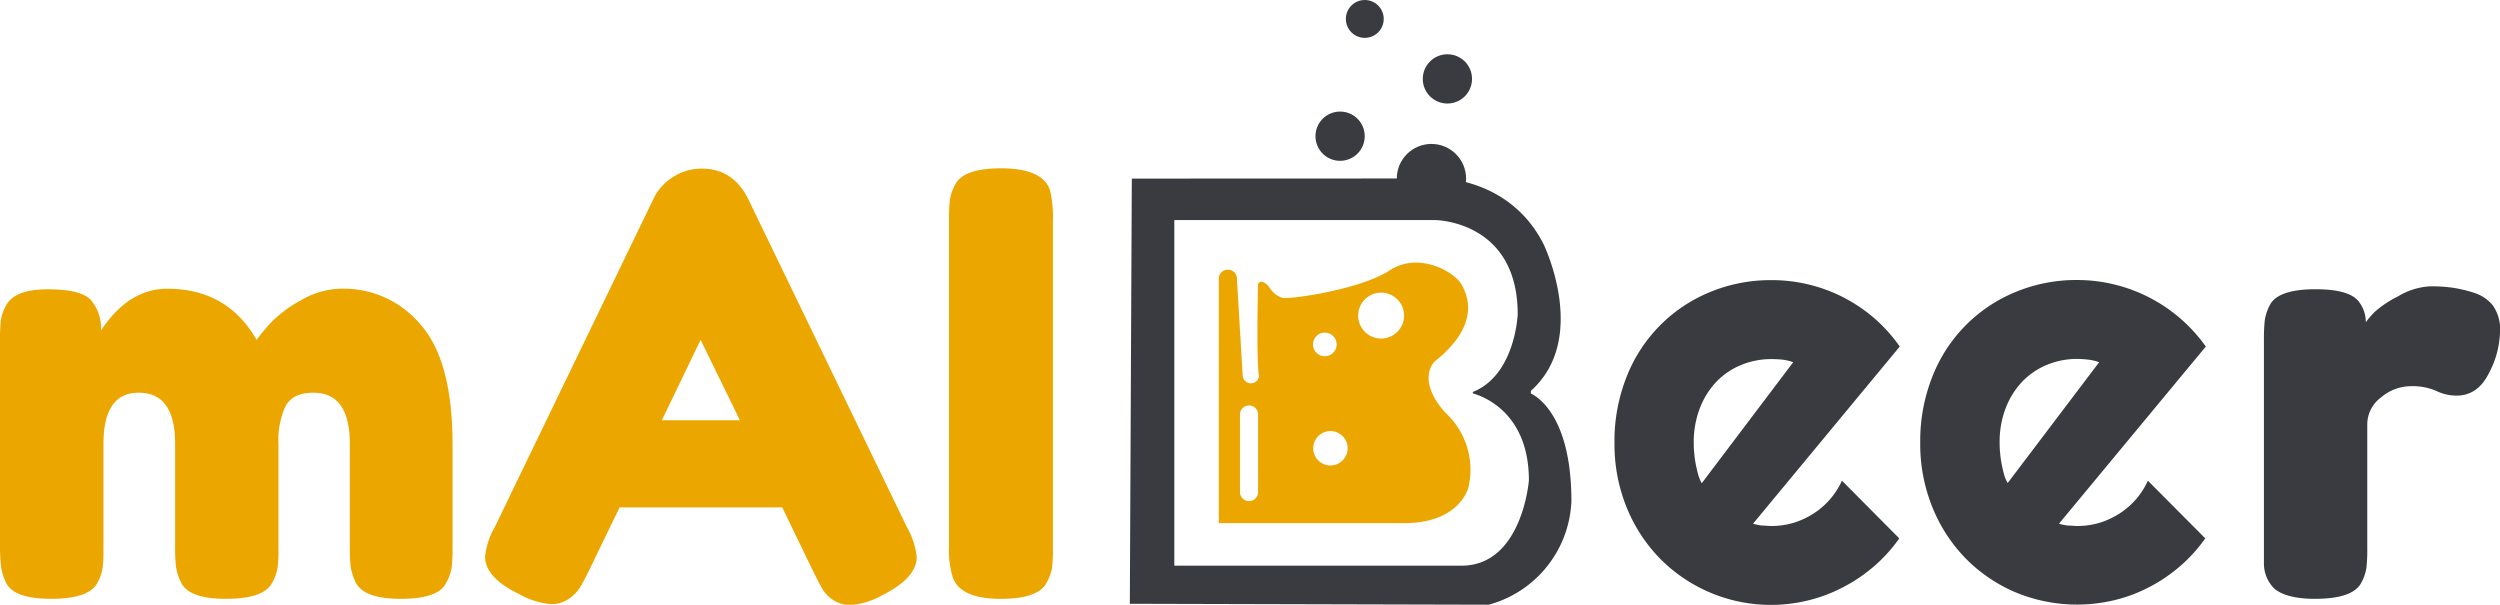 <svg xmlns="http://www.w3.org/2000/svg" viewBox="0 0 404 97.72"><defs><style>.cls-1{fill:#393b40;}.cls-2{fill:#eba600;}</style></defs><title>logos</title><g id="Capa_2" data-name="Capa 2"><path class="cls-1" d="M182.9,28.86l-.32,68.71,58,.15h0A18.11,18.11,0,0,0,253.94,81c0-13.37-5.23-16.77-6.55-17.41v-.43c9.46-8.45,2.07-23.66,2.07-23.66-5.35-10.66-16.53-10.66-16.53-10.66Zm53.29,62.55H189.77V35.56h42.07s13.42,0,13.42,15.23c0,0-.37,9.8-7.25,12.55v.23c1.71.48,9.06,3.16,9.06,14.06C247.07,77.63,246,91.41,236.19,91.41Z"/><path class="cls-2" d="M233.56,66.68c-4.78-5.35-1.74-8.25-1.74-8.25,7.67-6.08,5.23-10.92,4.34-12.5-1.15-2-6.9-5.32-11.6-2.23s-16,4.69-17.32,4.44a4,4,0,0,1-2.16-1.78s-1.19-1.48-1.78-.48c0,0-.29,11.64.12,14.71l.05.14a1.33,1.33,0,0,1-2.65,0l-.93-15.56a1.47,1.47,0,1,0-2.93,0V84.54H226.9c9.12,0,10.41-5.83,10.41-5.83A12.51,12.51,0,0,0,233.56,66.68ZM203.31,79.63a1.47,1.47,0,0,1-2.93,0V66.87a1.47,1.47,0,0,1,2.93,0Zm10.78-25.88a1.91,1.91,0,1,1-1.91,1.9A1.9,1.9,0,0,1,214.09,53.75ZM215,75.22a2.78,2.78,0,1,1,2.78-2.78A2.79,2.79,0,0,1,215,75.22Zm8.2-20.51a3.71,3.71,0,1,1,3.7-3.7A3.71,3.71,0,0,1,223.16,54.71Z"/><circle class="cls-1" cx="231.32" cy="28.86" r="5.6"/><circle class="cls-1" cx="216.56" cy="22.01" r="3.98"/><circle class="cls-1" cx="220.55" cy="3.06" r="3.06"/><circle class="cls-1" cx="233.9" cy="12.75" r="3.98"/><path class="cls-2" d="M16.32,53.4q4.47-6.74,10.73-6.74,9.68,0,14.42,8.26a31.08,31.08,0,0,1,2.52-3,20.37,20.37,0,0,1,4.69-3.42,13.24,13.24,0,0,1,6.65-1.85A16.2,16.2,0,0,1,68,52.5q5.13,5.84,5.13,19.31v16.6A28.89,28.89,0,0,1,73,91.69a7.56,7.56,0,0,1-.91,2.51c-.82,1.71-3.26,2.57-7.3,2.57s-6.43-.89-7.31-2.66a9.09,9.09,0,0,1-.81-2.52,28.56,28.56,0,0,1-.14-3.27V71.71q0-8.25-5.88-8.25c-2.22,0-3.72.72-4.51,2.18A13.09,13.09,0,0,0,45,71.81v16.6a26.66,26.66,0,0,1-.14,3.33,7.61,7.61,0,0,1-.9,2.46q-1.34,2.56-7.4,2.57t-7.31-2.66a9.09,9.09,0,0,1-.81-2.52,28.56,28.56,0,0,1-.14-3.27V71.71q0-8.25-5.88-8.25-5.7,0-5.7,8.25v16.8a26.4,26.4,0,0,1-.14,3.27,7.87,7.87,0,0,1-.9,2.52c-.95,1.64-3.42,2.47-7.4,2.47S1.83,95.91,1,94.2a9.09,9.09,0,0,1-.81-2.46A28.8,28.8,0,0,1,0,88.41V55a28.69,28.69,0,0,1,.14-3.27A6.9,6.9,0,0,1,1,49.32q1.42-2.57,6.74-2.57t6.93,1.71A7,7,0,0,1,16.32,53.4Z"/><path class="cls-2" d="M120.9,32.14l25.63,53a12.53,12.53,0,0,1,1.61,4.84q0,3.42-5.51,6.17a12.4,12.4,0,0,1-5.07,1.62,5.06,5.06,0,0,1-3-.86,5.74,5.74,0,0,1-1.71-1.8q-.52-.94-1.47-2.85L126.41,82H100.12L95.18,92.21c-.63,1.27-1.12,2.18-1.47,2.75A6.58,6.58,0,0,1,92,96.72a4.92,4.92,0,0,1-3,.9A12.54,12.54,0,0,1,83.89,96q-5.51-2.66-5.5-6.08A12.36,12.36,0,0,1,80,85.09l25.62-53a8.39,8.39,0,0,1,3.18-3.51,8.48,8.48,0,0,1,4.51-1.33Q118.44,27.2,120.9,32.14Zm-7.68,22.78-6.27,13h12.62Z"/><path class="cls-2" d="M153.36,35.56a26.69,26.69,0,0,1,.14-3.28,7.67,7.67,0,0,1,.9-2.51c.89-1.71,3.35-2.57,7.4-2.57,4.43,0,7.06,1.18,7.88,3.52a18.71,18.71,0,0,1,.47,4.93V88.41a26.66,26.66,0,0,1-.14,3.33,7.38,7.38,0,0,1-.9,2.46c-.89,1.71-3.35,2.57-7.4,2.57q-6.65,0-7.78-3.61a14.88,14.88,0,0,1-.57-4.84Z"/><path class="cls-1" d="M283.29,84.63a7.93,7.93,0,0,0,1.48.3c.5,0,1,.07,1.49.07a12.53,12.53,0,0,0,3.57-.51A13.17,13.17,0,0,0,293.05,83a12.1,12.1,0,0,0,2.68-2.32,12.29,12.29,0,0,0,1.93-3L306.92,87a24.38,24.38,0,0,1-4.05,4.49,25.62,25.62,0,0,1-5,3.39A24.6,24.6,0,0,1,292.3,97a25.21,25.21,0,0,1-23.95-6.64,25.55,25.55,0,0,1-5.45-8.28,27.15,27.15,0,0,1-2-10.54,28.11,28.11,0,0,1,2-10.75,24.35,24.35,0,0,1,13.51-13.62,25.53,25.53,0,0,1,9.85-1.9A25.3,25.3,0,0,1,298,48.11a25.88,25.88,0,0,1,5,3.41A25.4,25.4,0,0,1,307,56Zm6.49-26.09a7.1,7.1,0,0,0-1.74-.42,17,17,0,0,0-1.78-.09,12.72,12.72,0,0,0-4.89.95,11.67,11.67,0,0,0-4,2.71,12.9,12.9,0,0,0-2.66,4.24,15.12,15.12,0,0,0-1,5.58c0,.47,0,1,.07,1.58a16.07,16.07,0,0,0,.23,1.78q.17.9.39,1.74a6.92,6.92,0,0,0,.6,1.48Z"/><path class="cls-1" d="M332.73,84.63a7.87,7.87,0,0,0,1.49.3c.49,0,1,.07,1.48.07a12.47,12.47,0,0,0,3.57-.51A13.17,13.17,0,0,0,342.49,83a12.38,12.38,0,0,0,2.69-2.32,12.55,12.55,0,0,0,1.92-3L356.37,87a24.8,24.8,0,0,1-4.06,4.49,25.62,25.62,0,0,1-5,3.39,24.52,24.52,0,0,1-5.6,2.1,25.9,25.9,0,0,1-15.9-1.22,25,25,0,0,1-8.06-5.42,25.36,25.36,0,0,1-5.44-8.28,27.15,27.15,0,0,1-2-10.54,28.11,28.11,0,0,1,2-10.75,24.29,24.29,0,0,1,13.5-13.62,25.57,25.57,0,0,1,9.85-1.9A25.51,25.51,0,0,1,356.46,56Zm6.49-26.09a7,7,0,0,0-1.74-.42A17,17,0,0,0,335.7,58a12.72,12.72,0,0,0-4.89.95,11.54,11.54,0,0,0-4,2.71,12.76,12.76,0,0,0-2.67,4.24,15.12,15.12,0,0,0-1,5.58c0,.47,0,1,.07,1.58a16.07,16.07,0,0,0,.23,1.78q.17.9.39,1.74a6.45,6.45,0,0,0,.61,1.48Z"/><path class="cls-1" d="M399.82,47.32a6.36,6.36,0,0,1,3,2A6.7,6.7,0,0,1,404,53.68a15,15,0,0,1-1.8,6.64c-1.21,2.41-2.94,3.61-5.22,3.61a7.4,7.4,0,0,1-3.28-.76,9.59,9.59,0,0,0-4.12-.76,7.47,7.47,0,0,0-4.8,1.81,5.44,5.44,0,0,0-2.23,4.36V88.51a26.4,26.4,0,0,1-.14,3.27,7.41,7.41,0,0,1-.9,2.52c-.95,1.64-3.42,2.47-7.4,2.47q-4.56,0-6.55-1.62a5.69,5.69,0,0,1-1.71-4.08V55a28.69,28.69,0,0,1,.14-3.27,7.91,7.91,0,0,1,.81-2.42q1.32-2.57,7.4-2.57,5.7,0,7.12,2.19a5.41,5.41,0,0,1,1,3.13,16.64,16.64,0,0,1,1.38-1.61,17.39,17.39,0,0,1,3.84-2.57,11.16,11.16,0,0,1,5.17-1.61,24.55,24.55,0,0,1,3.75.24A22.92,22.92,0,0,1,399.82,47.32Z"/></g></svg>